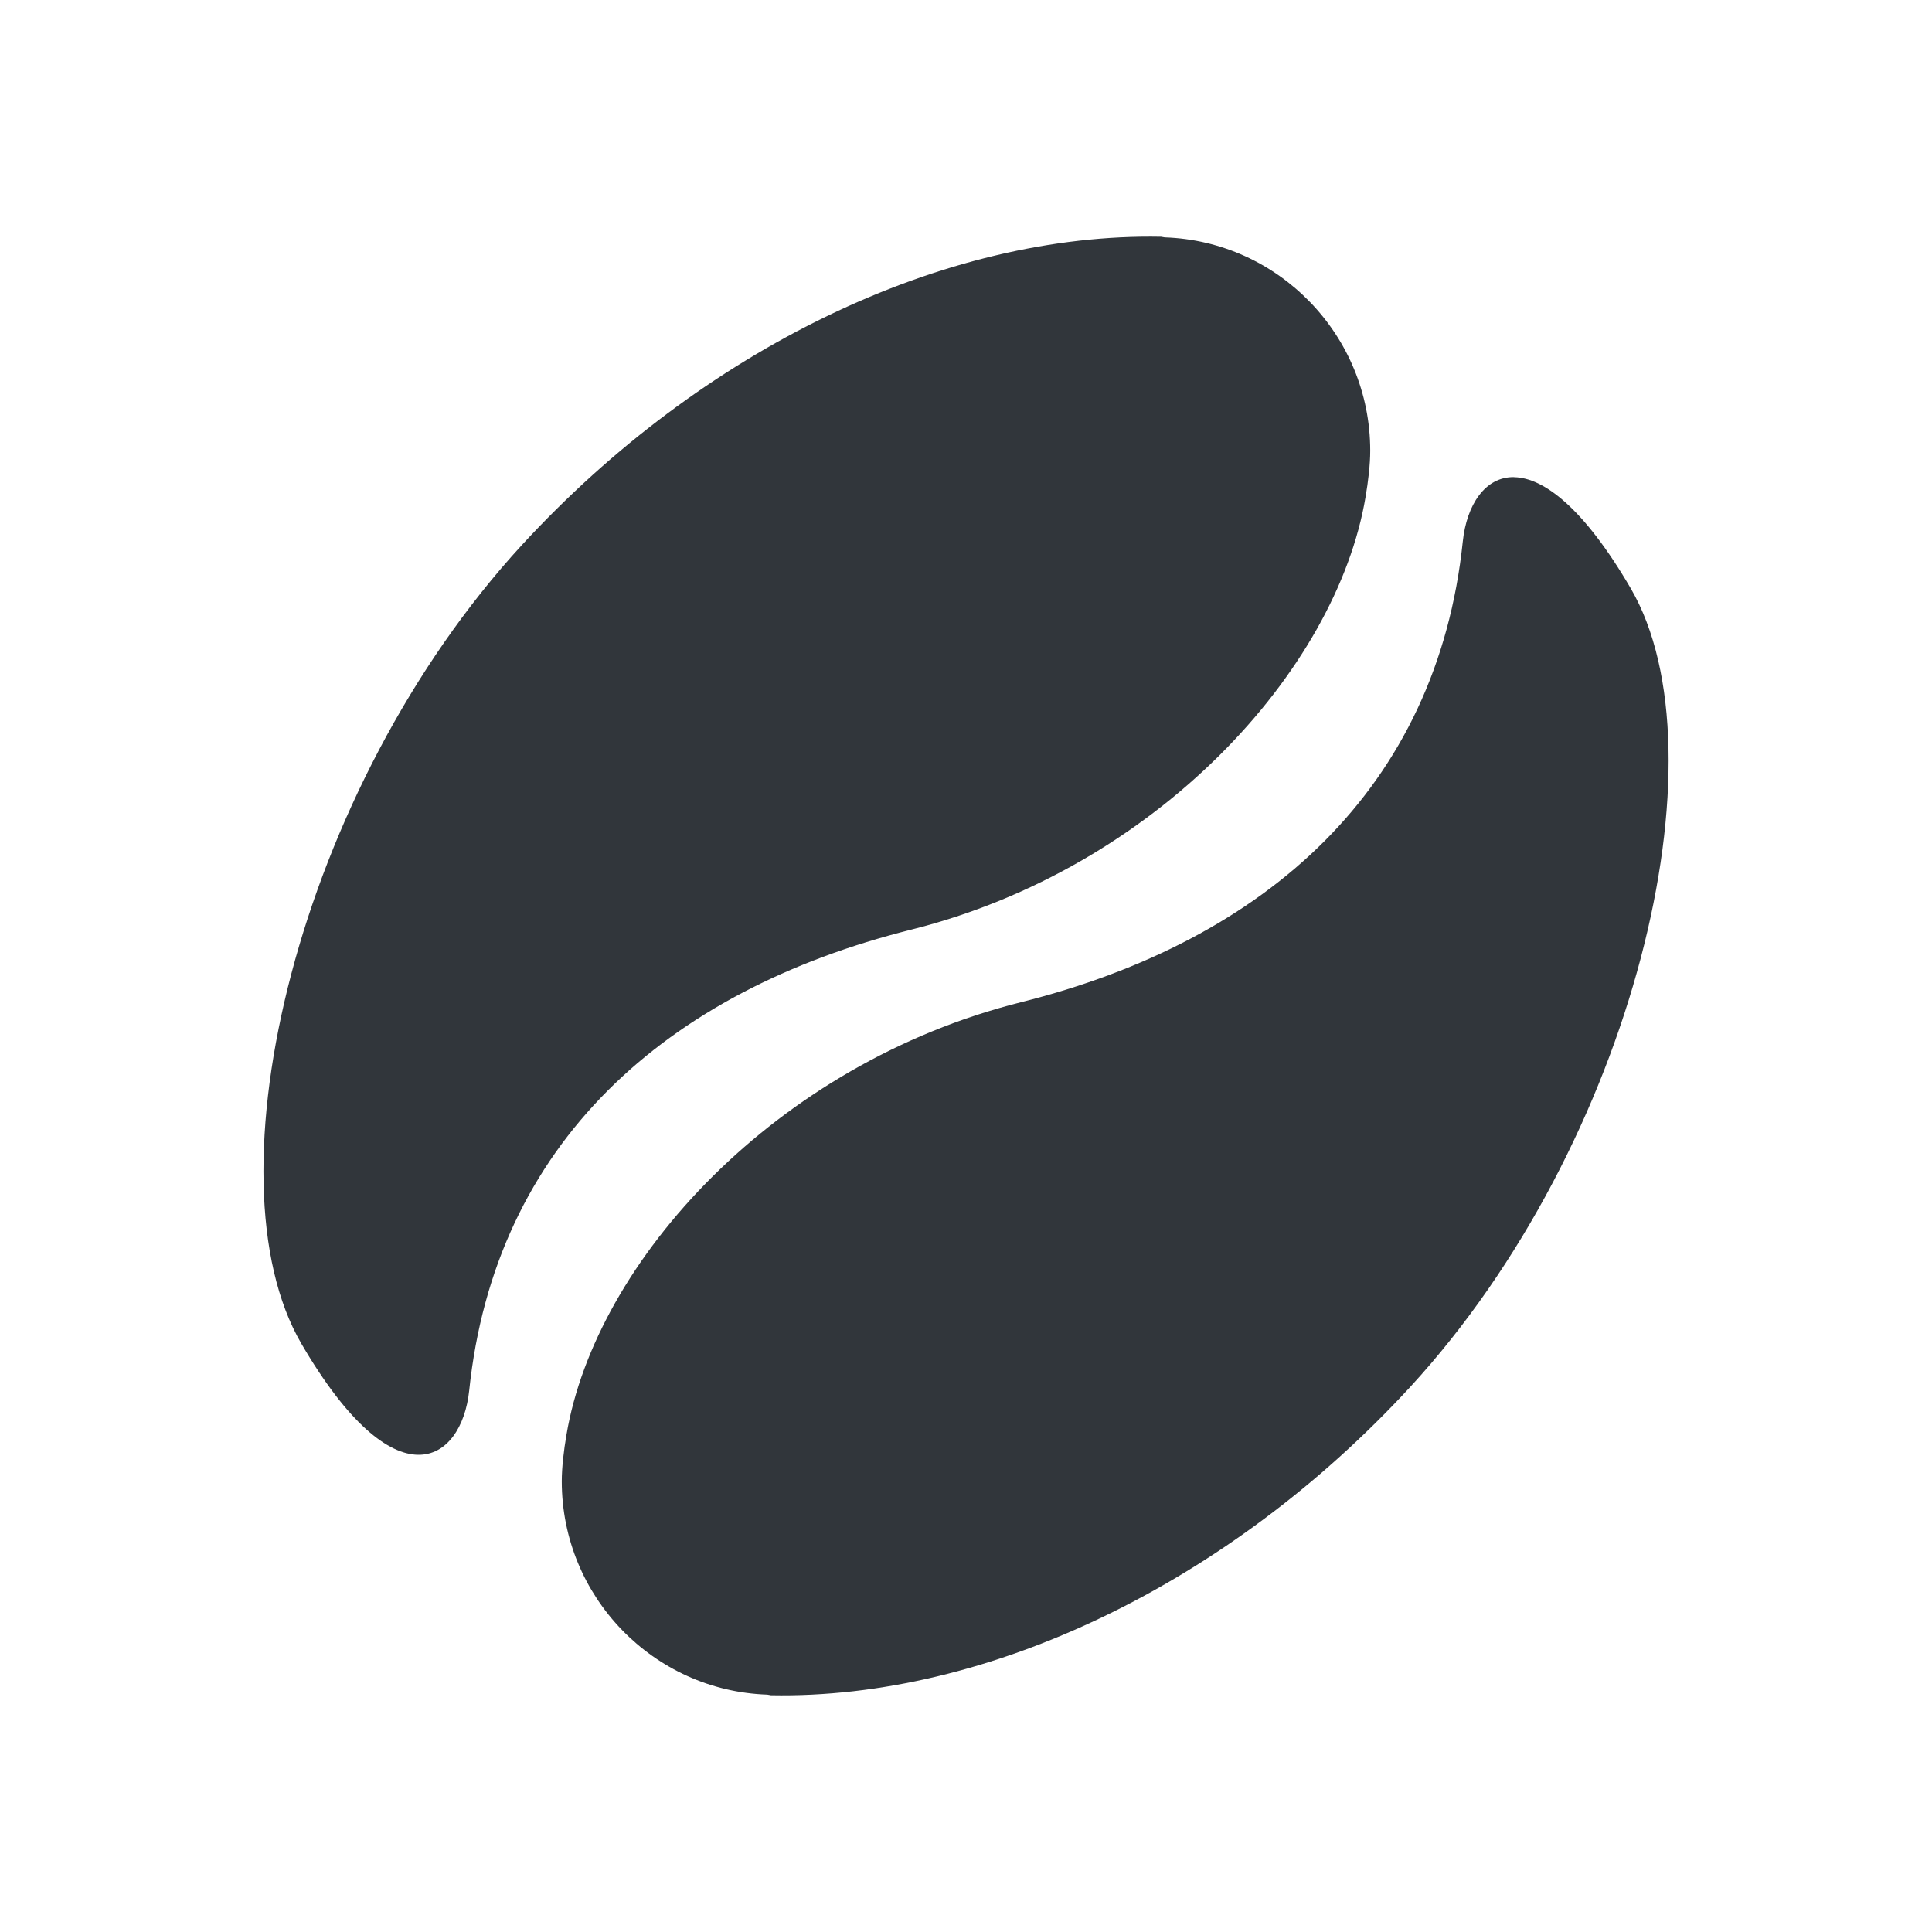 <?xml version="1.0" encoding="UTF-8" standalone="no"?>
<svg
   xmlns:dc="http://purl.org/dc/elements/1.1/"
   xmlns:cc="http://creativecommons.org/ns#"
   xmlns:rdf="http://www.w3.org/1999/02/22-rdf-syntax-ns#"
   xmlns:svg="http://www.w3.org/2000/svg"
   xmlns="http://www.w3.org/2000/svg"
   version="1.1"
   id="svg2"
   viewBox="0 0 22 22">
  <defs
     id="defs3051">
    <style
       id="current-color-scheme"
       type="text/css">
      .ColorScheme-Text {
        color:#4d4d4d;
      }
      </style>
  </defs>
  <g
     id="layer1">
    <path
       id="path4410"
       d="M 13.222,2.696 C 10.749,2.648 7.998,3.973 5.943,6.206 3.389,8.985 2.333,13.415 3.432,15.301 c 0.536,0.919 0.992,1.258 1.325,1.265 0.333,0.007 0.543,-0.319 0.586,-0.733 0.293,-2.808 2.234,-4.546 5.033,-5.247 2.786,-0.698 4.841,-2.943 5.174,-4.928 0.03,-0.176 0.053,-0.366 0.053,-0.527 -8.39e-4,-1.315 -1.046,-2.385 -2.34,-2.428 -0.014,-7.132e-4 -0.027,-0.006 -0.041,-0.007 z m 4.021,2.737 c -0.333,-0.007 -0.543,0.319 -0.586,0.733 -0.293,2.808 -2.234,4.546 -5.033,5.247 -2.786,0.698 -4.841,2.942 -5.174,4.928 -0.03,0.176 -0.053,0.367 -0.053,0.528 0.001,1.315 1.046,2.385 2.34,2.428 0.014,7.13e-4 0.027,0.006 0.041,0.007 2.473,0.048 5.223,-1.277 7.279,-3.509 2.554,-2.779 3.611,-7.21 2.512,-9.096 C 18.033,5.78 17.576,5.44 17.243,5.434 Z"
       style="display:inline;opacity:1;fill:#31363b;fill-opacity:1;fill-rule:evenodd;stroke:none;stroke-width:1;stroke-linecap:butt;stroke-linejoin:miter;stroke-miterlimit:0;stroke-dasharray:none;stroke-dashoffset:0;stroke-opacity:1" />
  </g>
</svg>

